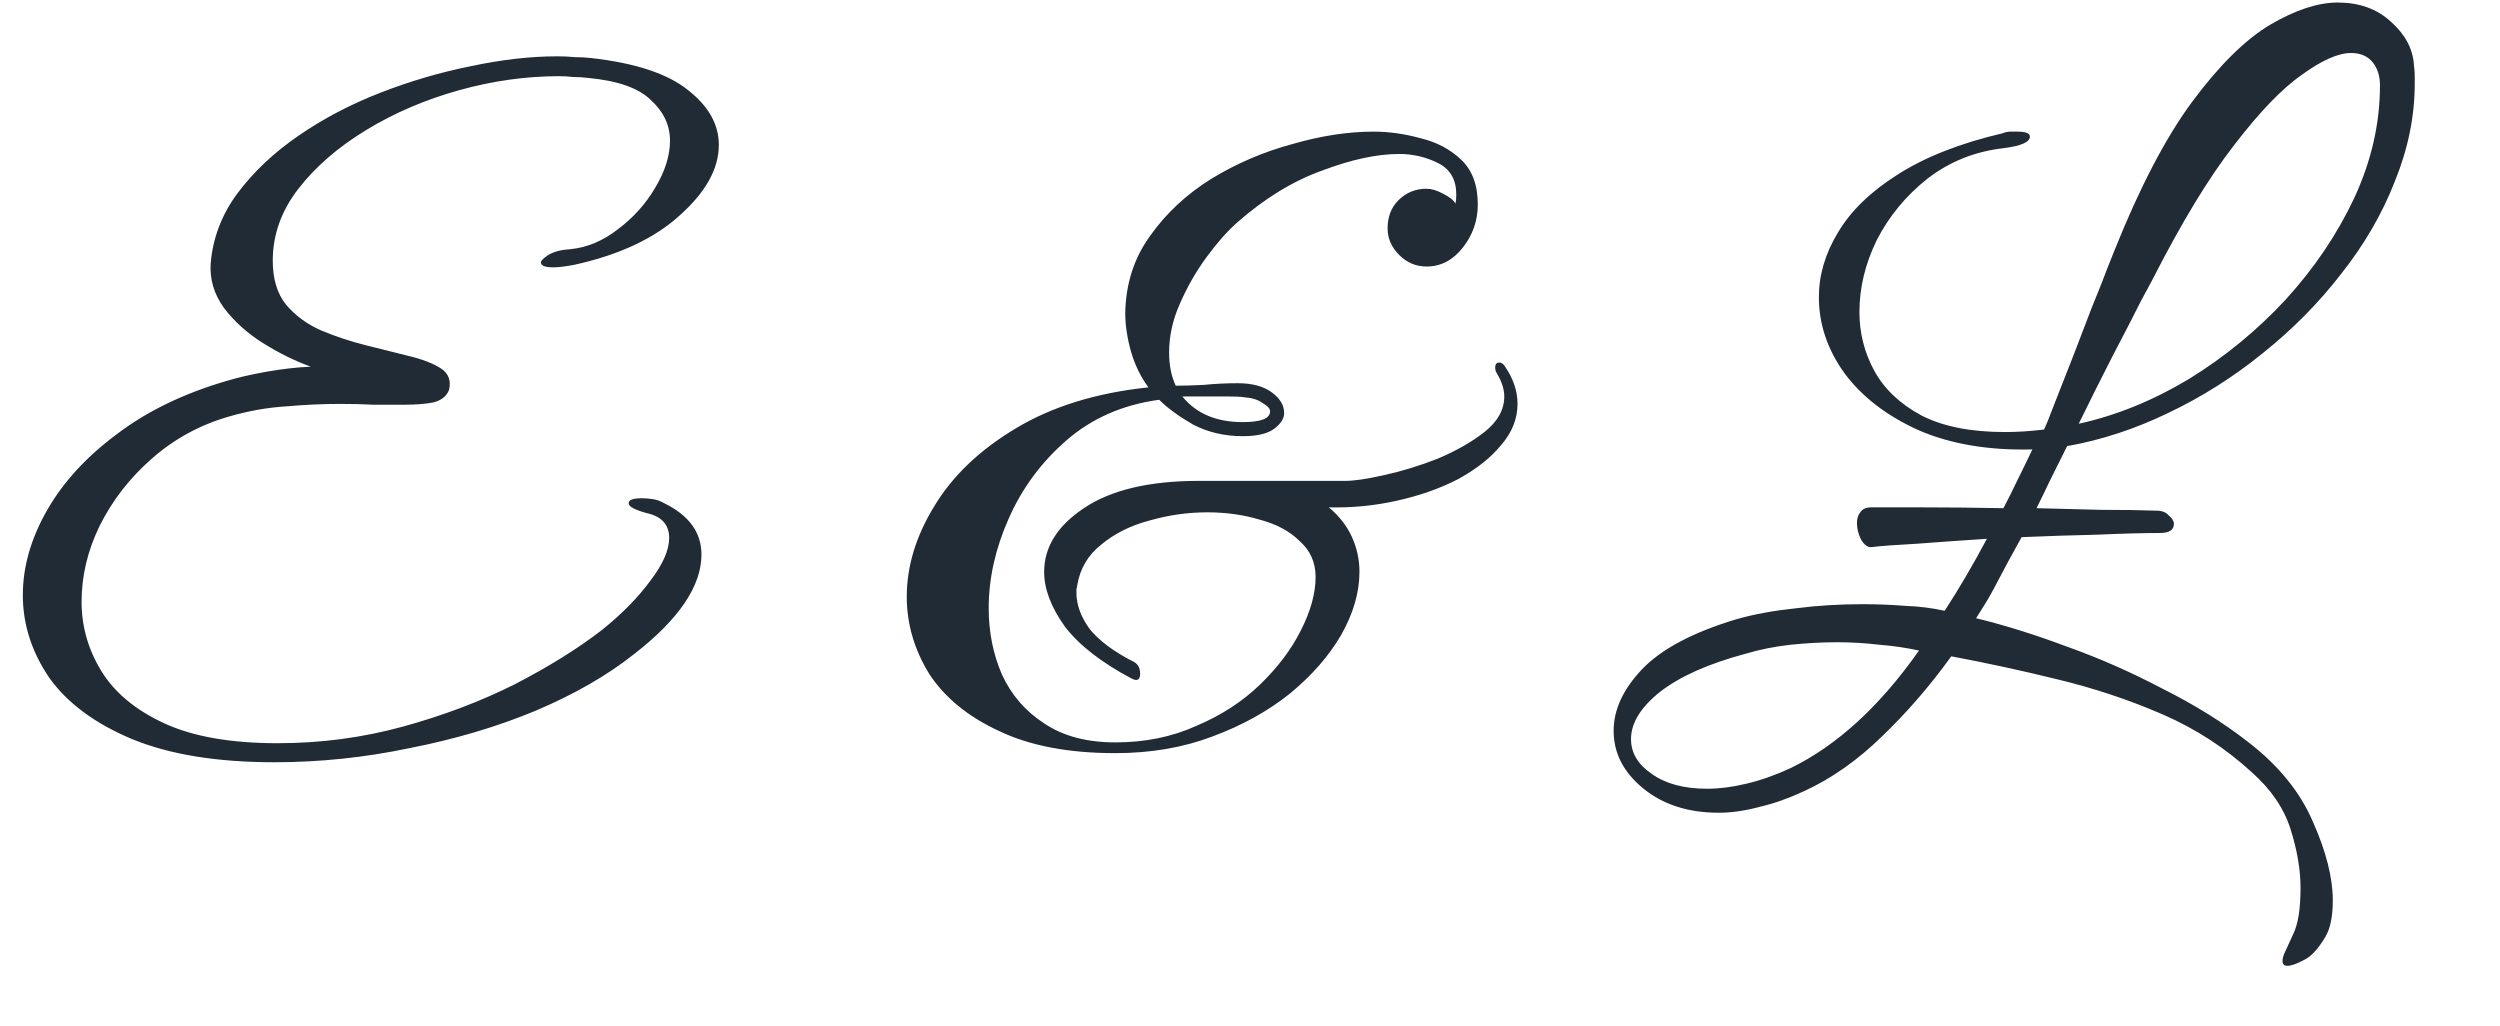 <svg width="290" height="119" viewBox="0 0 290 119" fill="none" xmlns="http://www.w3.org/2000/svg">
<path d="M31.832 88.421C25.176 88.421 19.672 87.525 15.32 85.733C11.032 83.941 7.832 81.573 5.72 78.629C3.672 75.621 2.648 72.421 2.648 69.029C2.648 65.765 3.576 62.501 5.432 59.237C7.288 55.973 9.976 53.029 13.496 50.405C17.016 47.717 21.304 45.637 26.36 44.165C27.64 43.781 29.176 43.429 30.968 43.109C32.824 42.789 34.52 42.597 36.056 42.533C34.264 41.893 32.44 40.997 30.584 39.845C28.728 38.693 27.192 37.317 25.976 35.717C24.824 34.117 24.312 32.389 24.44 30.533C24.696 27.589 25.72 24.901 27.512 22.469C29.368 19.973 31.736 17.733 34.616 15.749C37.496 13.765 40.664 12.101 44.12 10.757C47.576 9.413 51.064 8.389 54.584 7.685C58.168 6.917 61.528 6.533 64.664 6.533C65.368 6.533 66.04 6.565 66.68 6.629C67.32 6.629 67.928 6.661 68.504 6.725C73.688 7.301 77.464 8.549 79.832 10.469C82.2 12.325 83.384 14.437 83.384 16.805C83.384 19.557 81.88 22.277 78.872 24.965C75.928 27.653 71.832 29.573 66.584 30.725C65.56 30.917 64.76 31.013 64.184 31.013C63.224 31.013 62.744 30.821 62.744 30.437C62.744 30.245 63.032 29.957 63.608 29.573C64.248 29.189 65.112 28.965 66.2 28.901C68.12 28.709 69.944 27.941 71.672 26.597C73.464 25.253 74.904 23.653 75.992 21.797C77.144 19.877 77.72 18.053 77.72 16.325C77.72 14.533 76.984 12.965 75.512 11.621C74.104 10.213 71.64 9.349 68.12 9.029C67.608 8.965 67.064 8.933 66.488 8.933C65.976 8.869 65.432 8.837 64.856 8.837C61.016 8.837 57.144 9.381 53.24 10.469C49.336 11.557 45.752 13.093 42.488 15.077C39.224 17.061 36.6 19.333 34.616 21.893C32.632 24.453 31.64 27.237 31.64 30.245C31.64 32.357 32.152 34.053 33.176 35.333C34.264 36.613 35.608 37.605 37.208 38.309C38.872 39.013 40.6 39.589 42.392 40.037C44.184 40.485 45.848 40.901 47.384 41.285C48.984 41.669 50.232 42.149 51.128 42.725C52.024 43.301 52.344 44.133 52.088 45.221C51.832 45.925 51.256 46.405 50.36 46.661C49.464 46.853 48.28 46.949 46.808 46.949C45.784 46.949 44.632 46.949 43.352 46.949C42.136 46.885 40.824 46.853 39.416 46.853C37.432 46.853 35.352 46.949 33.176 47.141C31.064 47.269 28.888 47.653 26.648 48.293C23.256 49.253 20.248 50.885 17.624 53.189C15.064 55.429 13.048 58.021 11.576 60.965C10.168 63.845 9.464 66.789 9.464 69.797C9.464 72.677 10.232 75.365 11.768 77.861C13.304 80.357 15.736 82.373 19.064 83.909C22.392 85.445 26.776 86.213 32.216 86.213C37.208 86.213 42.04 85.573 46.712 84.293C51.384 83.013 55.704 81.381 59.672 79.397C63.64 77.349 67.032 75.237 69.848 73.061C72.152 71.205 74.008 69.317 75.416 67.397C76.888 65.477 77.624 63.813 77.624 62.405C77.624 60.869 76.76 59.909 75.032 59.525C73.624 59.141 72.92 58.757 72.92 58.373C72.92 57.989 73.432 57.797 74.456 57.797C74.84 57.797 75.256 57.829 75.704 57.893C76.152 57.957 76.6 58.117 77.048 58.373C79.928 59.781 81.368 61.765 81.368 64.325C81.368 67.973 78.776 71.813 73.592 75.845C70.456 78.341 66.616 80.549 62.072 82.469C57.592 84.325 52.728 85.765 47.48 86.789C42.296 87.877 37.08 88.421 31.832 88.421ZM129.377 87.365C123.937 87.365 119.425 86.501 115.841 84.773C112.257 83.109 109.569 80.901 107.777 78.149C106.049 75.333 105.185 72.357 105.185 69.221C105.185 65.701 106.241 62.213 108.353 58.757C110.465 55.237 113.601 52.229 117.761 49.733C121.985 47.173 127.137 45.573 133.217 44.933C132.321 43.717 131.649 42.341 131.201 40.805C130.753 39.205 130.529 37.701 130.529 36.293C130.593 32.901 131.553 29.925 133.409 27.365C135.265 24.741 137.633 22.533 140.513 20.741C143.457 18.949 146.593 17.605 149.921 16.709C153.249 15.749 156.385 15.269 159.329 15.269C161.121 15.269 162.945 15.525 164.801 16.037C166.657 16.485 168.225 17.317 169.505 18.533C170.785 19.749 171.425 21.477 171.425 23.717C171.425 25.573 170.849 27.237 169.697 28.709C168.545 30.181 167.137 30.917 165.473 30.917C164.257 30.917 163.201 30.469 162.305 29.573C161.409 28.677 160.961 27.653 160.961 26.501C160.961 25.157 161.377 24.069 162.209 23.237C163.105 22.341 164.193 21.893 165.473 21.893C166.049 21.893 166.689 22.085 167.393 22.469C168.161 22.853 168.641 23.237 168.833 23.621C168.897 23.365 168.929 23.013 168.929 22.565C168.929 20.837 168.225 19.621 166.817 18.917C165.409 18.213 163.905 17.861 162.305 17.861C159.745 17.861 156.769 18.501 153.377 19.781C149.985 20.997 146.689 23.013 143.489 25.829C142.337 26.853 141.153 28.197 139.937 29.861C138.721 31.525 137.697 33.317 136.865 35.237C136.033 37.093 135.617 38.981 135.617 40.901C135.617 42.373 135.873 43.653 136.385 44.741C137.345 44.741 138.433 44.709 139.649 44.645C140.929 44.517 142.241 44.453 143.585 44.453C145.249 44.453 146.561 44.805 147.521 45.509C148.481 46.213 148.961 47.013 148.961 47.909C148.961 48.549 148.577 49.157 147.809 49.733C147.041 50.309 145.825 50.597 144.161 50.597C142.049 50.597 140.129 50.149 138.401 49.253C136.737 48.293 135.425 47.333 134.465 46.373C130.241 46.949 126.657 48.517 123.713 51.077C120.769 53.637 118.529 56.677 116.993 60.197C115.457 63.653 114.689 67.109 114.689 70.565C114.689 73.317 115.201 75.877 116.225 78.245C117.313 80.613 118.945 82.501 121.121 83.909C123.297 85.381 126.049 86.117 129.377 86.117C132.833 86.117 135.969 85.477 138.785 84.197C141.665 82.981 144.129 81.381 146.177 79.397C148.225 77.413 149.793 75.333 150.881 73.157C152.033 70.917 152.609 68.837 152.609 66.917C152.609 65.253 152.001 63.877 150.785 62.789C149.633 61.637 148.097 60.805 146.177 60.293C144.257 59.717 142.209 59.429 140.033 59.429C137.793 59.429 135.553 59.749 133.313 60.389C131.137 60.965 129.281 61.893 127.745 63.173C126.209 64.389 125.281 65.957 124.961 67.877C124.961 68.005 124.929 68.165 124.865 68.357C124.865 68.485 124.865 68.613 124.865 68.741C124.865 70.149 125.377 71.557 126.401 72.965C127.489 74.309 129.153 75.557 131.393 76.709C131.969 76.965 132.257 77.445 132.257 78.149C132.257 78.853 131.937 79.045 131.297 78.725C127.777 76.869 125.185 74.853 123.521 72.677C121.921 70.437 121.121 68.325 121.121 66.341C121.121 63.461 122.657 60.997 125.729 58.949C128.865 56.837 133.313 55.781 139.073 55.781H156.065C157.089 55.781 158.593 55.557 160.577 55.109C162.625 54.661 164.705 54.021 166.817 53.189C168.929 52.293 170.721 51.269 172.193 50.117C173.729 48.901 174.497 47.525 174.497 45.989C174.497 45.157 174.209 44.261 173.633 43.301C173.505 43.109 173.441 42.885 173.441 42.629C173.441 42.245 173.601 42.053 173.921 42.053C174.177 42.053 174.401 42.213 174.593 42.533C175.553 43.941 176.033 45.381 176.033 46.853C176.033 48.581 175.393 50.181 174.113 51.653C172.897 53.125 171.233 54.437 169.121 55.589C167.009 56.677 164.641 57.509 162.017 58.085C159.457 58.661 156.833 58.917 154.145 58.853C155.361 59.877 156.257 61.029 156.833 62.309C157.409 63.589 157.697 64.933 157.697 66.341C157.697 68.709 156.993 71.141 155.585 73.637C154.177 76.069 152.193 78.341 149.633 80.453C147.073 82.501 144.065 84.165 140.609 85.445C137.217 86.725 133.473 87.365 129.377 87.365ZM144.161 48.965C146.273 48.965 147.329 48.549 147.329 47.717C147.329 47.397 147.041 47.077 146.465 46.757C145.953 46.373 145.249 46.149 144.353 46.085C143.969 46.021 143.329 45.989 142.433 45.989C141.537 45.989 140.577 45.989 139.553 45.989C138.593 45.989 137.793 45.989 137.153 45.989C138.753 47.973 141.089 48.965 144.161 48.965ZM217.133 63.461C216.685 63.525 216.269 63.237 215.885 62.597C215.565 61.957 215.405 61.317 215.405 60.677C215.405 60.165 215.533 59.749 215.789 59.429C216.045 59.045 216.461 58.853 217.037 58.853C218.061 58.853 220.013 58.853 222.893 58.853C225.773 58.853 228.941 58.885 232.397 58.949C232.973 57.861 233.517 56.773 234.029 55.685C234.605 54.533 235.181 53.349 235.757 52.133C230.701 52.261 226.317 51.525 222.605 49.925C218.893 48.261 216.013 46.053 213.965 43.301C211.981 40.549 210.989 37.605 210.989 34.469C210.989 31.909 211.725 29.413 213.197 26.981C214.669 24.485 216.973 22.245 220.109 20.261C223.309 18.213 227.373 16.613 232.301 15.461C232.621 15.333 232.909 15.269 233.165 15.269C233.485 15.269 233.773 15.269 234.029 15.269C234.989 15.269 235.469 15.461 235.469 15.845C235.469 16.485 234.445 16.933 232.397 17.189C229.069 17.573 226.125 18.757 223.565 20.741C221.069 22.725 219.117 25.093 217.709 27.845C216.365 30.597 215.693 33.381 215.693 36.197C215.693 38.629 216.269 40.901 217.421 43.013C218.573 45.125 220.397 46.853 222.893 48.197C225.389 49.477 228.621 50.117 232.589 50.117C233.997 50.117 235.501 50.021 237.101 49.829C237.357 49.317 237.773 48.293 238.349 46.757C238.989 45.157 239.693 43.365 240.461 41.381C241.229 39.397 241.965 37.477 242.669 35.621C243.437 33.765 244.045 32.229 244.493 31.013C245.005 29.733 245.261 29.093 245.261 29.093C248.205 21.733 251.213 15.973 254.285 11.813C257.421 7.589 260.429 4.613 263.309 2.885C266.253 1.157 268.877 0.293 271.181 0.293C273.677 0.293 275.725 1.029 277.325 2.501C278.989 3.973 279.885 5.637 280.013 7.493C280.077 8.069 280.109 8.485 280.109 8.741C280.109 8.997 280.109 9.317 280.109 9.701C280.109 13.477 279.341 17.253 277.805 21.029C276.333 24.805 274.253 28.389 271.565 31.781C268.941 35.173 265.901 38.245 262.445 40.997C259.053 43.749 255.405 46.053 251.501 47.909C247.661 49.765 243.757 51.045 239.789 51.749C239.085 53.157 238.445 54.437 237.869 55.589C237.357 56.677 236.813 57.797 236.237 58.949C238.797 59.013 241.293 59.077 243.725 59.141C246.221 59.141 248.365 59.173 250.157 59.237C250.797 59.237 251.277 59.429 251.597 59.813C251.981 60.133 252.173 60.453 252.173 60.773C252.173 61.477 251.629 61.829 250.541 61.829C248.621 61.829 246.221 61.893 243.341 62.021C240.461 62.085 237.517 62.181 234.509 62.309C234.061 63.141 233.549 64.069 232.973 65.093C232.461 66.053 231.885 67.141 231.245 68.357C230.797 69.189 230.445 69.797 230.189 70.181C229.997 70.501 229.677 71.013 229.229 71.717C232.429 72.485 235.917 73.573 239.693 74.981C243.469 76.325 247.181 77.957 250.829 79.877C254.541 81.733 257.837 83.781 260.717 86.021C264.301 88.773 266.829 91.877 268.301 95.333C269.837 98.789 270.605 101.829 270.605 104.453C270.605 106.309 270.317 107.717 269.741 108.677C268.909 110.085 268.077 110.981 267.245 111.365C266.413 111.813 265.773 112.037 265.325 112.037C264.749 112.037 264.621 111.589 264.941 110.693C265.325 109.861 265.677 109.093 265.997 108.389C266.573 107.237 266.861 105.445 266.861 103.013C266.861 100.901 266.477 98.629 265.709 96.197C264.941 93.765 263.437 91.557 261.197 89.573C258.125 86.757 254.669 84.517 250.829 82.853C246.989 81.189 242.957 79.845 238.733 78.821C234.573 77.797 230.445 76.901 226.349 76.133C223.853 79.589 221.165 82.693 218.285 85.445C215.469 88.197 212.461 90.309 209.261 91.781C207.469 92.613 205.741 93.221 204.077 93.605C202.413 94.053 200.845 94.277 199.373 94.277C195.789 94.277 192.845 93.317 190.541 91.397C188.301 89.541 187.181 87.333 187.181 84.773C187.181 82.341 188.269 79.973 190.445 77.669C192.685 75.301 196.365 73.349 201.485 71.813C203.533 71.237 205.805 70.821 208.301 70.565C210.797 70.245 213.389 70.085 216.077 70.085C217.741 70.085 219.373 70.149 220.973 70.277C222.637 70.341 224.173 70.533 225.581 70.853C227.245 68.293 228.877 65.509 230.477 62.501C227.533 62.693 224.813 62.885 222.317 63.077C219.885 63.205 218.157 63.333 217.133 63.461ZM241.133 49.157C245.485 48.197 249.741 46.469 253.901 43.973C258.061 41.413 261.805 38.341 265.133 34.757C268.461 31.109 271.117 27.173 273.101 22.949C275.085 18.661 276.077 14.309 276.077 9.893C276.077 8.805 275.789 7.909 275.213 7.205C274.637 6.501 273.805 6.149 272.717 6.149C271.245 6.149 269.357 6.981 267.053 8.645C264.749 10.245 262.125 12.965 259.181 16.805C256.237 20.581 253.069 25.797 249.677 32.453C249.677 32.453 249.229 33.285 248.333 34.949C247.501 36.613 246.413 38.725 245.069 41.285C243.789 43.781 242.477 46.405 241.133 49.157ZM198.029 91.493C199.437 91.493 200.941 91.301 202.541 90.917C204.205 90.533 205.933 89.925 207.725 89.093C213.101 86.469 218.061 81.925 222.605 75.461C221.133 75.141 219.597 74.917 217.997 74.789C216.397 74.597 214.765 74.501 213.101 74.501C211.373 74.501 209.581 74.597 207.725 74.789C205.933 74.981 204.173 75.333 202.445 75.845C198.157 76.997 194.861 78.469 192.557 80.261C190.317 82.053 189.197 83.877 189.197 85.733C189.197 87.333 189.997 88.677 191.597 89.765C193.197 90.917 195.341 91.493 198.029 91.493Z" fill="#212B36"/>
</svg>
